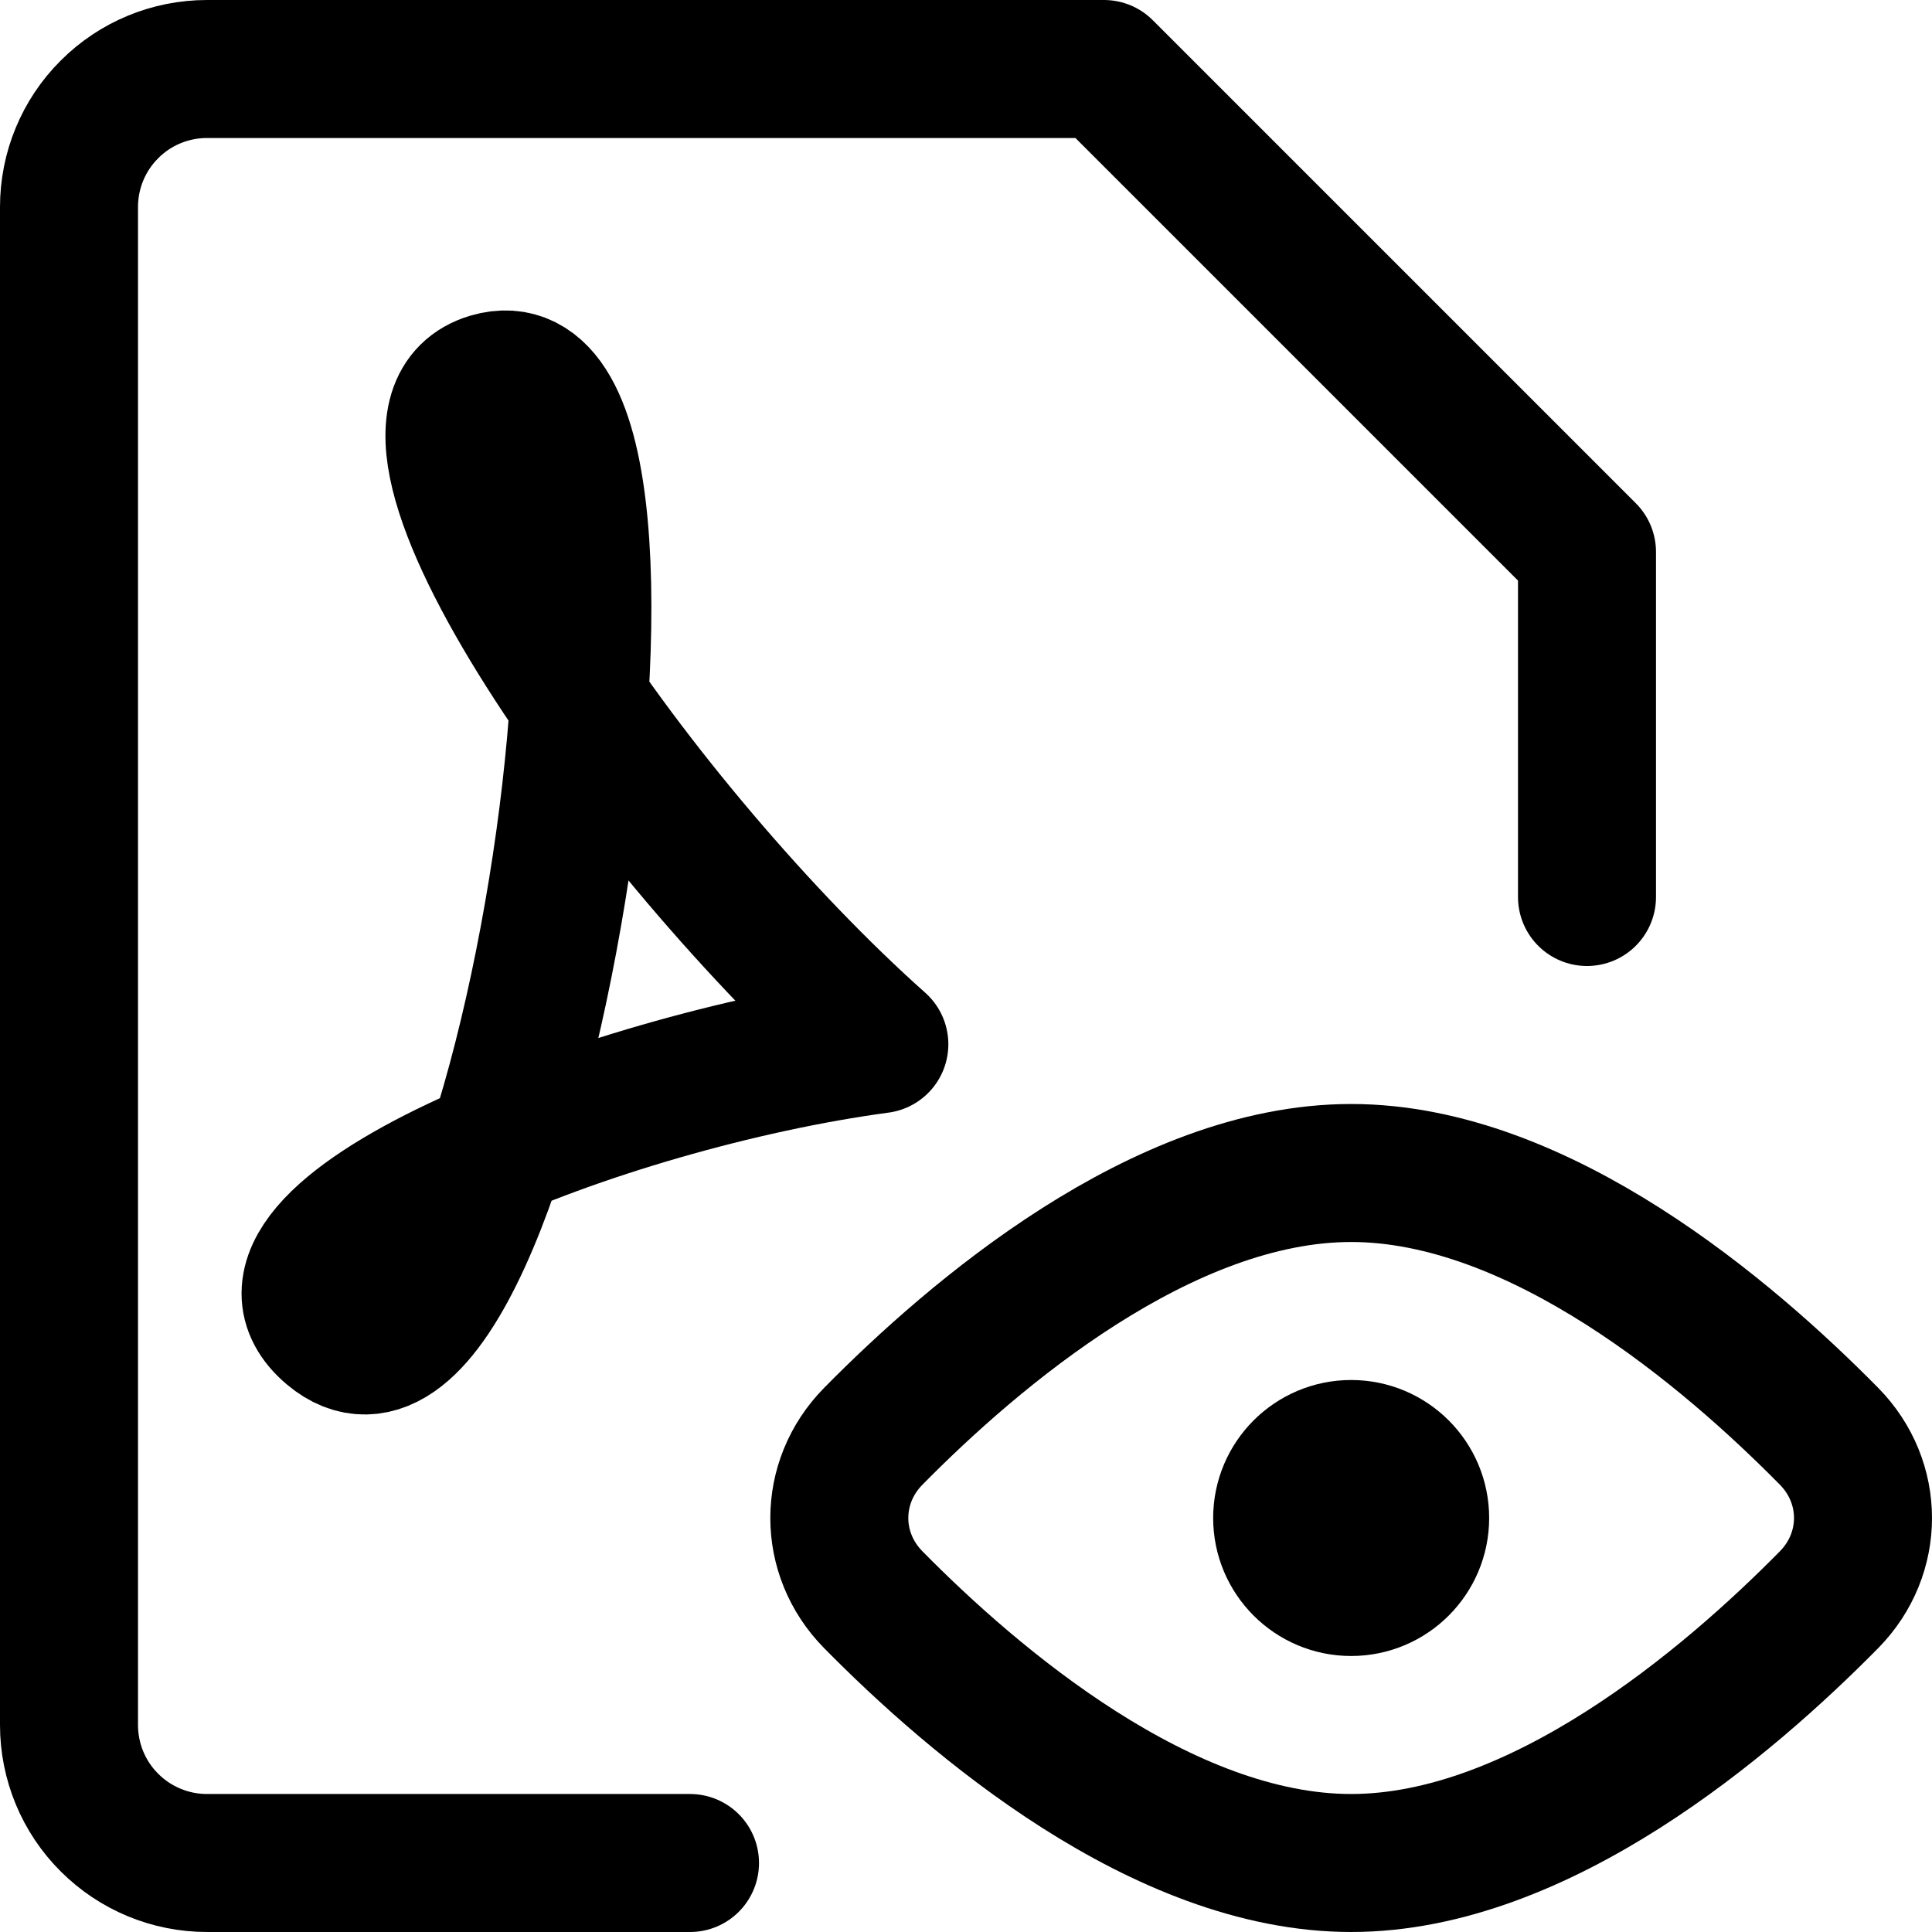 <svg xmlns="http://www.w3.org/2000/svg" fill="none" viewBox="0 0 14 14"><g id="PDF-reader--essential-files-folder-PDF-reader-view"><path id="Vector 1239" stroke="#000000" stroke-linecap="round" stroke-linejoin="round" d="M3.55 2.767c1.517 -0.449 0.164 7.983 -1.148 6.884 -0.835 -0.7 1.96 -1.814 3.97 -2.084C4.662 6.045 2.553 3.063 3.55 2.767Z" stroke-width="1"></path><path id="Vector" stroke="#000000" stroke-linecap="round" stroke-linejoin="round" d="M11.5 6.5V4L8 0.5H1.5C1.235 0.5 0.98 0.605 0.793 0.793 0.605 0.98 0.5 1.235 0.5 1.5v11c0 0.265 0.105 0.52 0.293 0.707 0.188 0.188 0.442 0.293 0.707 0.293H5" stroke-width="1"></path><path id="Vector_2" stroke="#000000" stroke-linecap="round" stroke-linejoin="round" d="M13.254 10.408c0.328 0.333 0.328 0.851 0 1.184 -0.728 0.739 -2.096 1.908 -3.463 1.908 -1.367 0 -2.735 -1.169 -3.463 -1.908 -0.328 -0.333 -0.328 -0.851 0 -1.184 0.728 -0.739 2.096 -1.908 3.463 -1.908 1.367 0 2.735 1.169 3.463 1.908Z" stroke-width="1"></path><path id="Vector_3" stroke="#000000" stroke-linecap="round" stroke-linejoin="round" d="M9.791 11.5c0.276 0 0.5 -0.224 0.5 -0.5s-0.224 -0.5 -0.5 -0.5c-0.276 0 -0.5 0.224 -0.5 0.5s0.224 0.5 0.5 0.5Z" stroke-width="1"></path></g></svg>